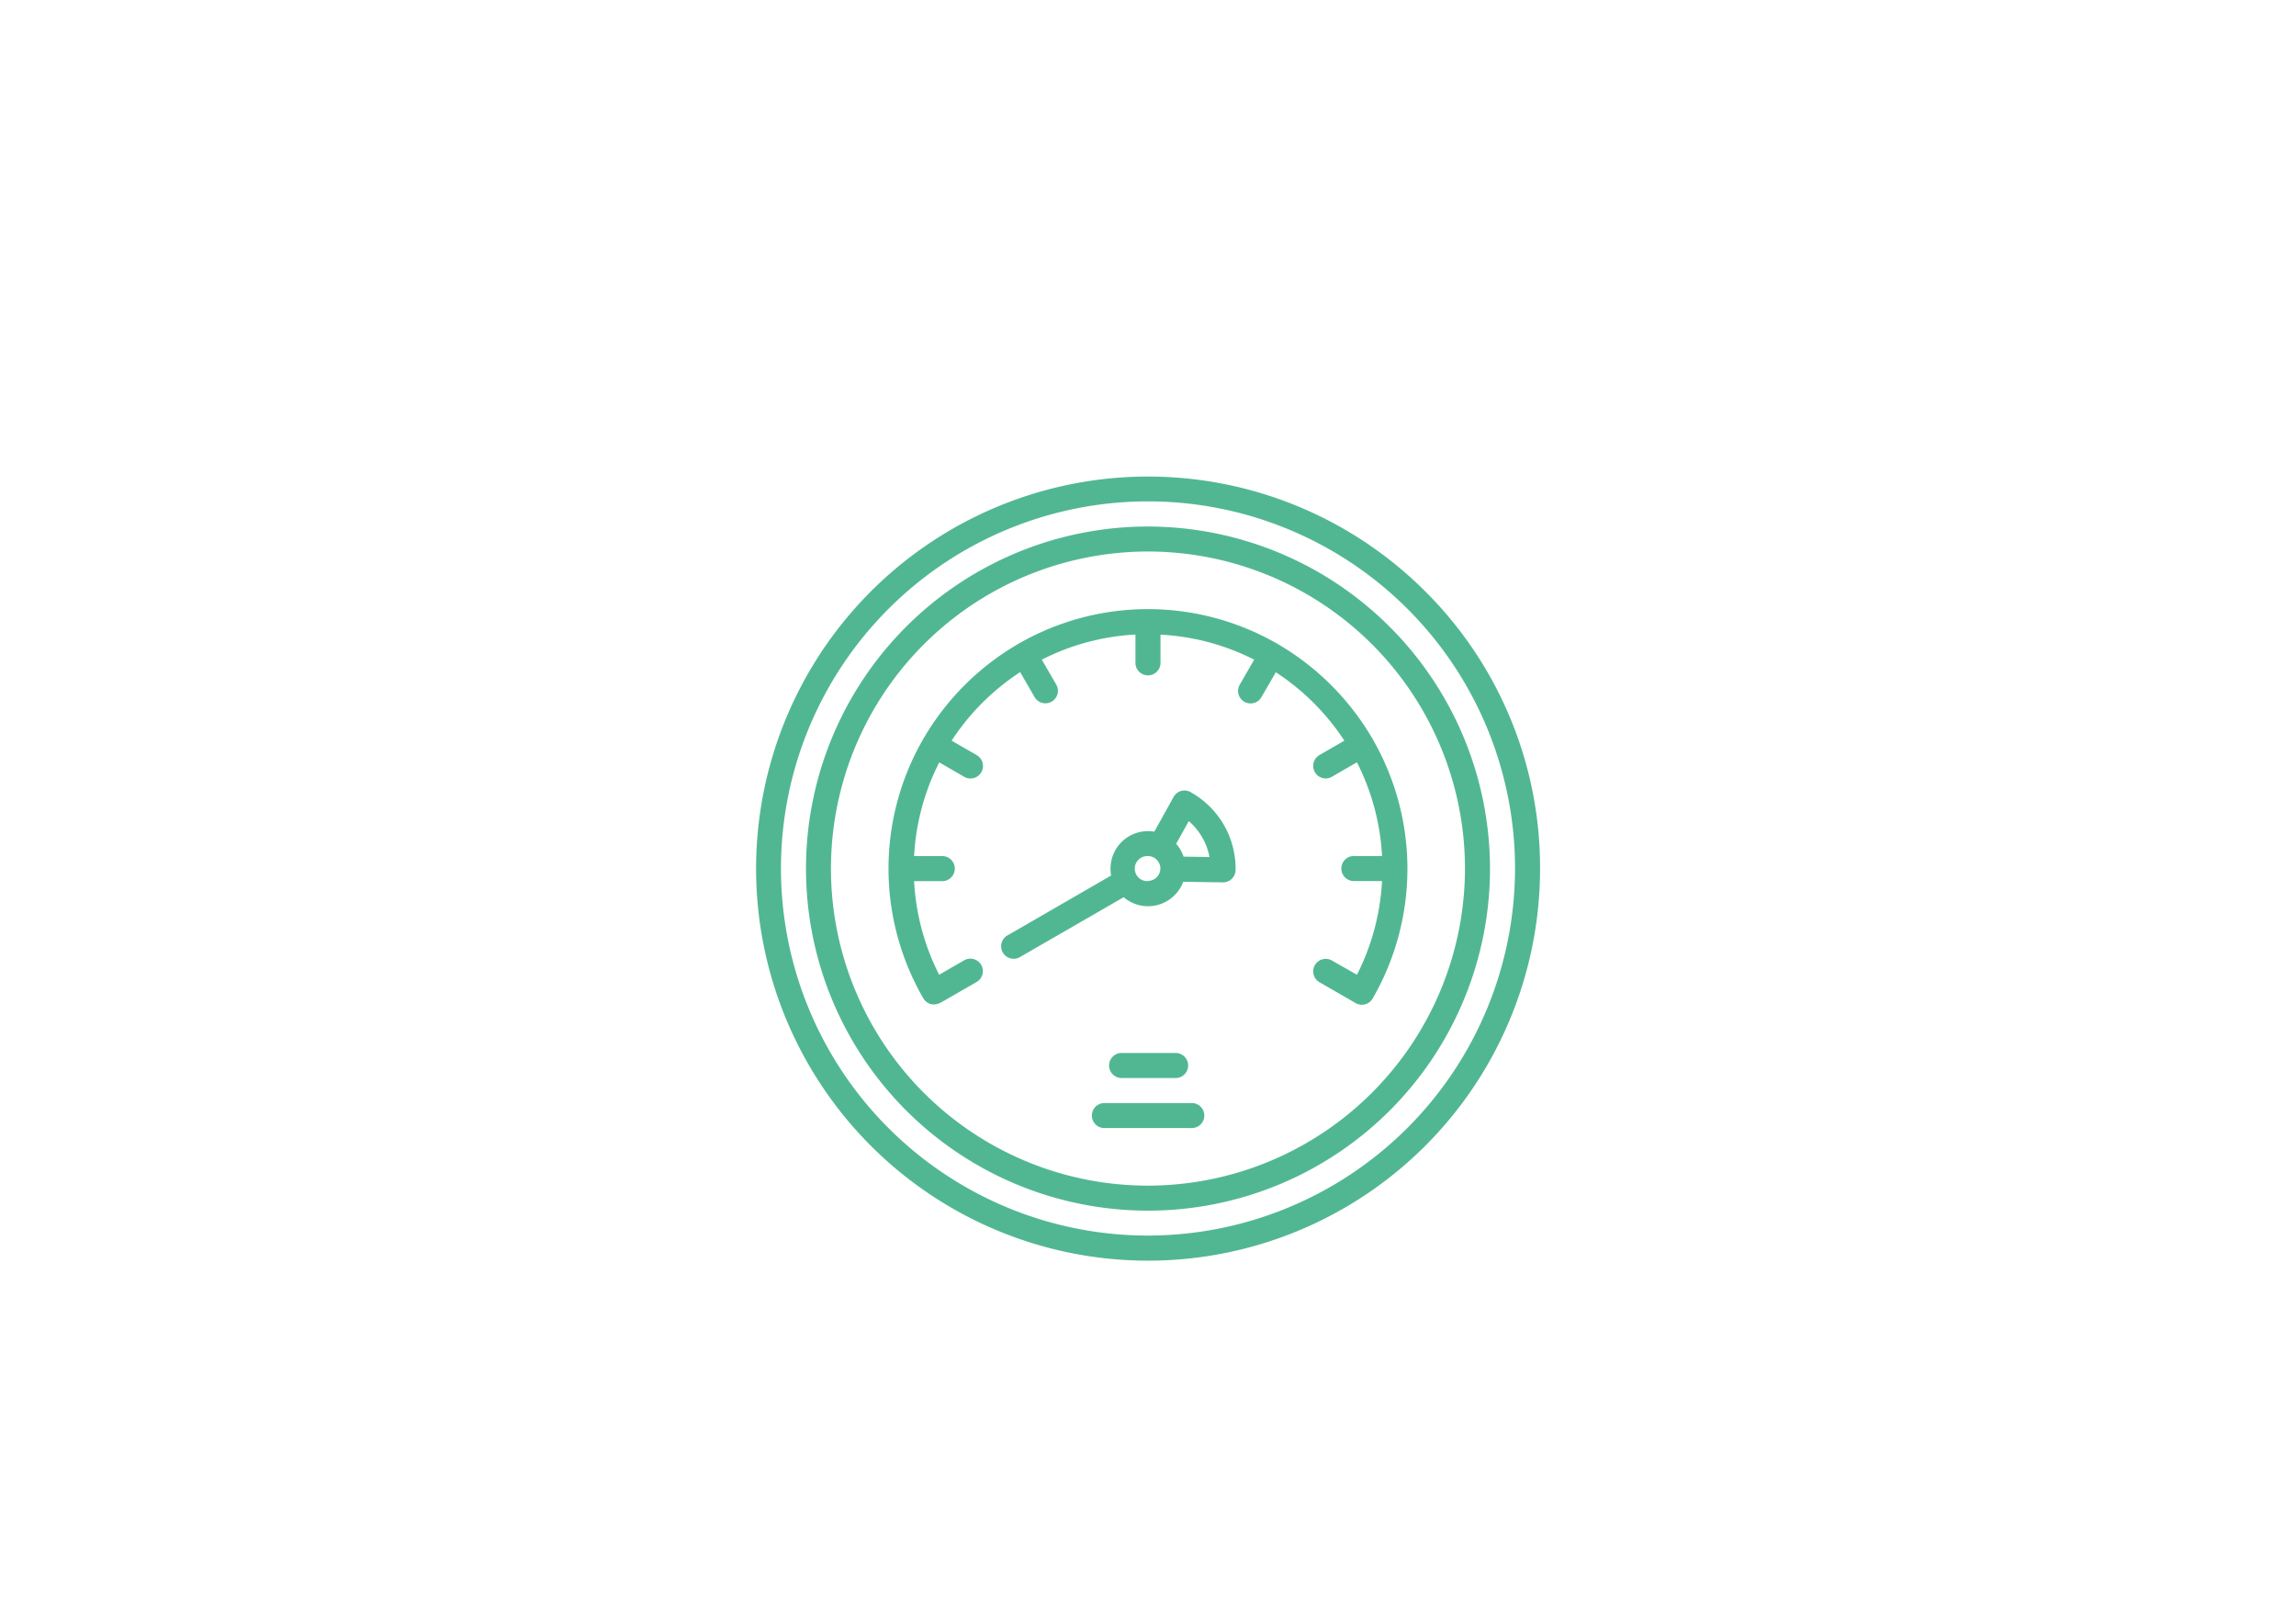<svg id="Capa_1" data-name="Capa 1" xmlns="http://www.w3.org/2000/svg" viewBox="0 0 595.28 420.94"><defs><style>.cls-1{fill:#51b793;}</style></defs><path class="cls-1" d="M369.51,153.29a101.63,101.63,0,1,0,29.78,71.87,101,101,0,0,0-29.78-71.87Zm-71.87,167a95.16,95.16,0,1,1,95.16-95.16,95.27,95.27,0,0,1-95.16,95.16Zm0,0"/><path class="cls-1" d="M297.64,136.49a88.67,88.67,0,1,0,88.67,88.67,88.77,88.77,0,0,0-88.67-88.67Zm0,170.86a82.19,82.19,0,1,1,82.18-82.19,82.28,82.28,0,0,1-82.18,82.19Zm0,0"/><path class="cls-1" d="M356,191.79c0-.09-.08-.17-.13-.26l-.19-.29a67.93,67.93,0,0,0-24.14-24.14l-.29-.19-.26-.13a67.16,67.16,0,0,0-66.75,0l-.25.13-.29.19a67.77,67.77,0,0,0-24.14,24.14,2.9,2.9,0,0,0-.19.29l-.13.26a67.16,67.16,0,0,0,.15,67c.16.28,1.71,2.74,4.82.94l9-5.17a3.24,3.24,0,0,0-3.25-5.61l-6.47,3.73A60.58,60.58,0,0,1,237,228.41h7.48a3.25,3.25,0,0,0,0-6.49H237a60.3,60.3,0,0,1,6.52-24.29l6.47,3.74a3.19,3.19,0,0,0,1.62.44,3.25,3.25,0,0,0,1.63-6.06L246.72,192a61.2,61.2,0,0,1,17.78-17.77l3.73,6.46a3.24,3.24,0,0,0,2.81,1.62,3.24,3.24,0,0,0,2.81-4.86L270.11,171a60.41,60.41,0,0,1,24.28-6.51V172a3.25,3.25,0,0,0,6.49,0v-7.48A60.46,60.46,0,0,1,325.17,171l-3.74,6.48a3.24,3.24,0,0,0,5.62,3.24l3.73-6.46A61.29,61.29,0,0,1,348.55,192l-6.46,3.73a3.25,3.25,0,0,0,1.62,6.06,3.19,3.19,0,0,0,1.62-.44l6.48-3.74a60.46,60.46,0,0,1,6.51,24.29h-7.48a3.25,3.25,0,0,0,0,6.49h7.48a60.82,60.82,0,0,1-6.5,24.29L345.34,249a3.24,3.24,0,1,0-3.25,5.61l9.37,5.41a3.19,3.19,0,0,0,1.62.44,3.25,3.25,0,0,0,2.81-1.63,67.2,67.2,0,0,0,.13-67Zm0,0"/><path class="cls-1" d="M308.69,205.33a3.24,3.24,0,0,0-4.41,1.26l-5,9a9.72,9.72,0,0,0-11.36,9.59,9.51,9.51,0,0,0,.16,1.78l-26.89,15.53a3.24,3.24,0,0,0,1.62,6.05,3.19,3.19,0,0,0,1.62-.44l26.9-15.52a9.73,9.73,0,0,0,15.44-4l10.29.15h.05a3.25,3.25,0,0,0,3.24-3.19,22.71,22.71,0,0,0-11.65-20.18Zm-11.05,23.08a3.25,3.25,0,1,1,0-6.49,3.14,3.14,0,0,1,1.55.4h0a3.25,3.25,0,0,1,1.66,2.83v0a3.25,3.25,0,0,1-3.24,3.21Zm9.22-6.35a9.87,9.87,0,0,0-1.92-3.33l3.27-5.87a16.15,16.15,0,0,1,5.37,9.3Zm0,0"/><path class="cls-1" d="M309,285.94H286.33a3.24,3.24,0,1,0,0,6.48H309a3.24,3.24,0,0,0,0-6.48Zm0,0"/><path class="cls-1" d="M304.62,279.45a3.25,3.25,0,1,0,0-6.49h-14a3.25,3.25,0,0,0,0,6.49Zm0,0"/></svg>